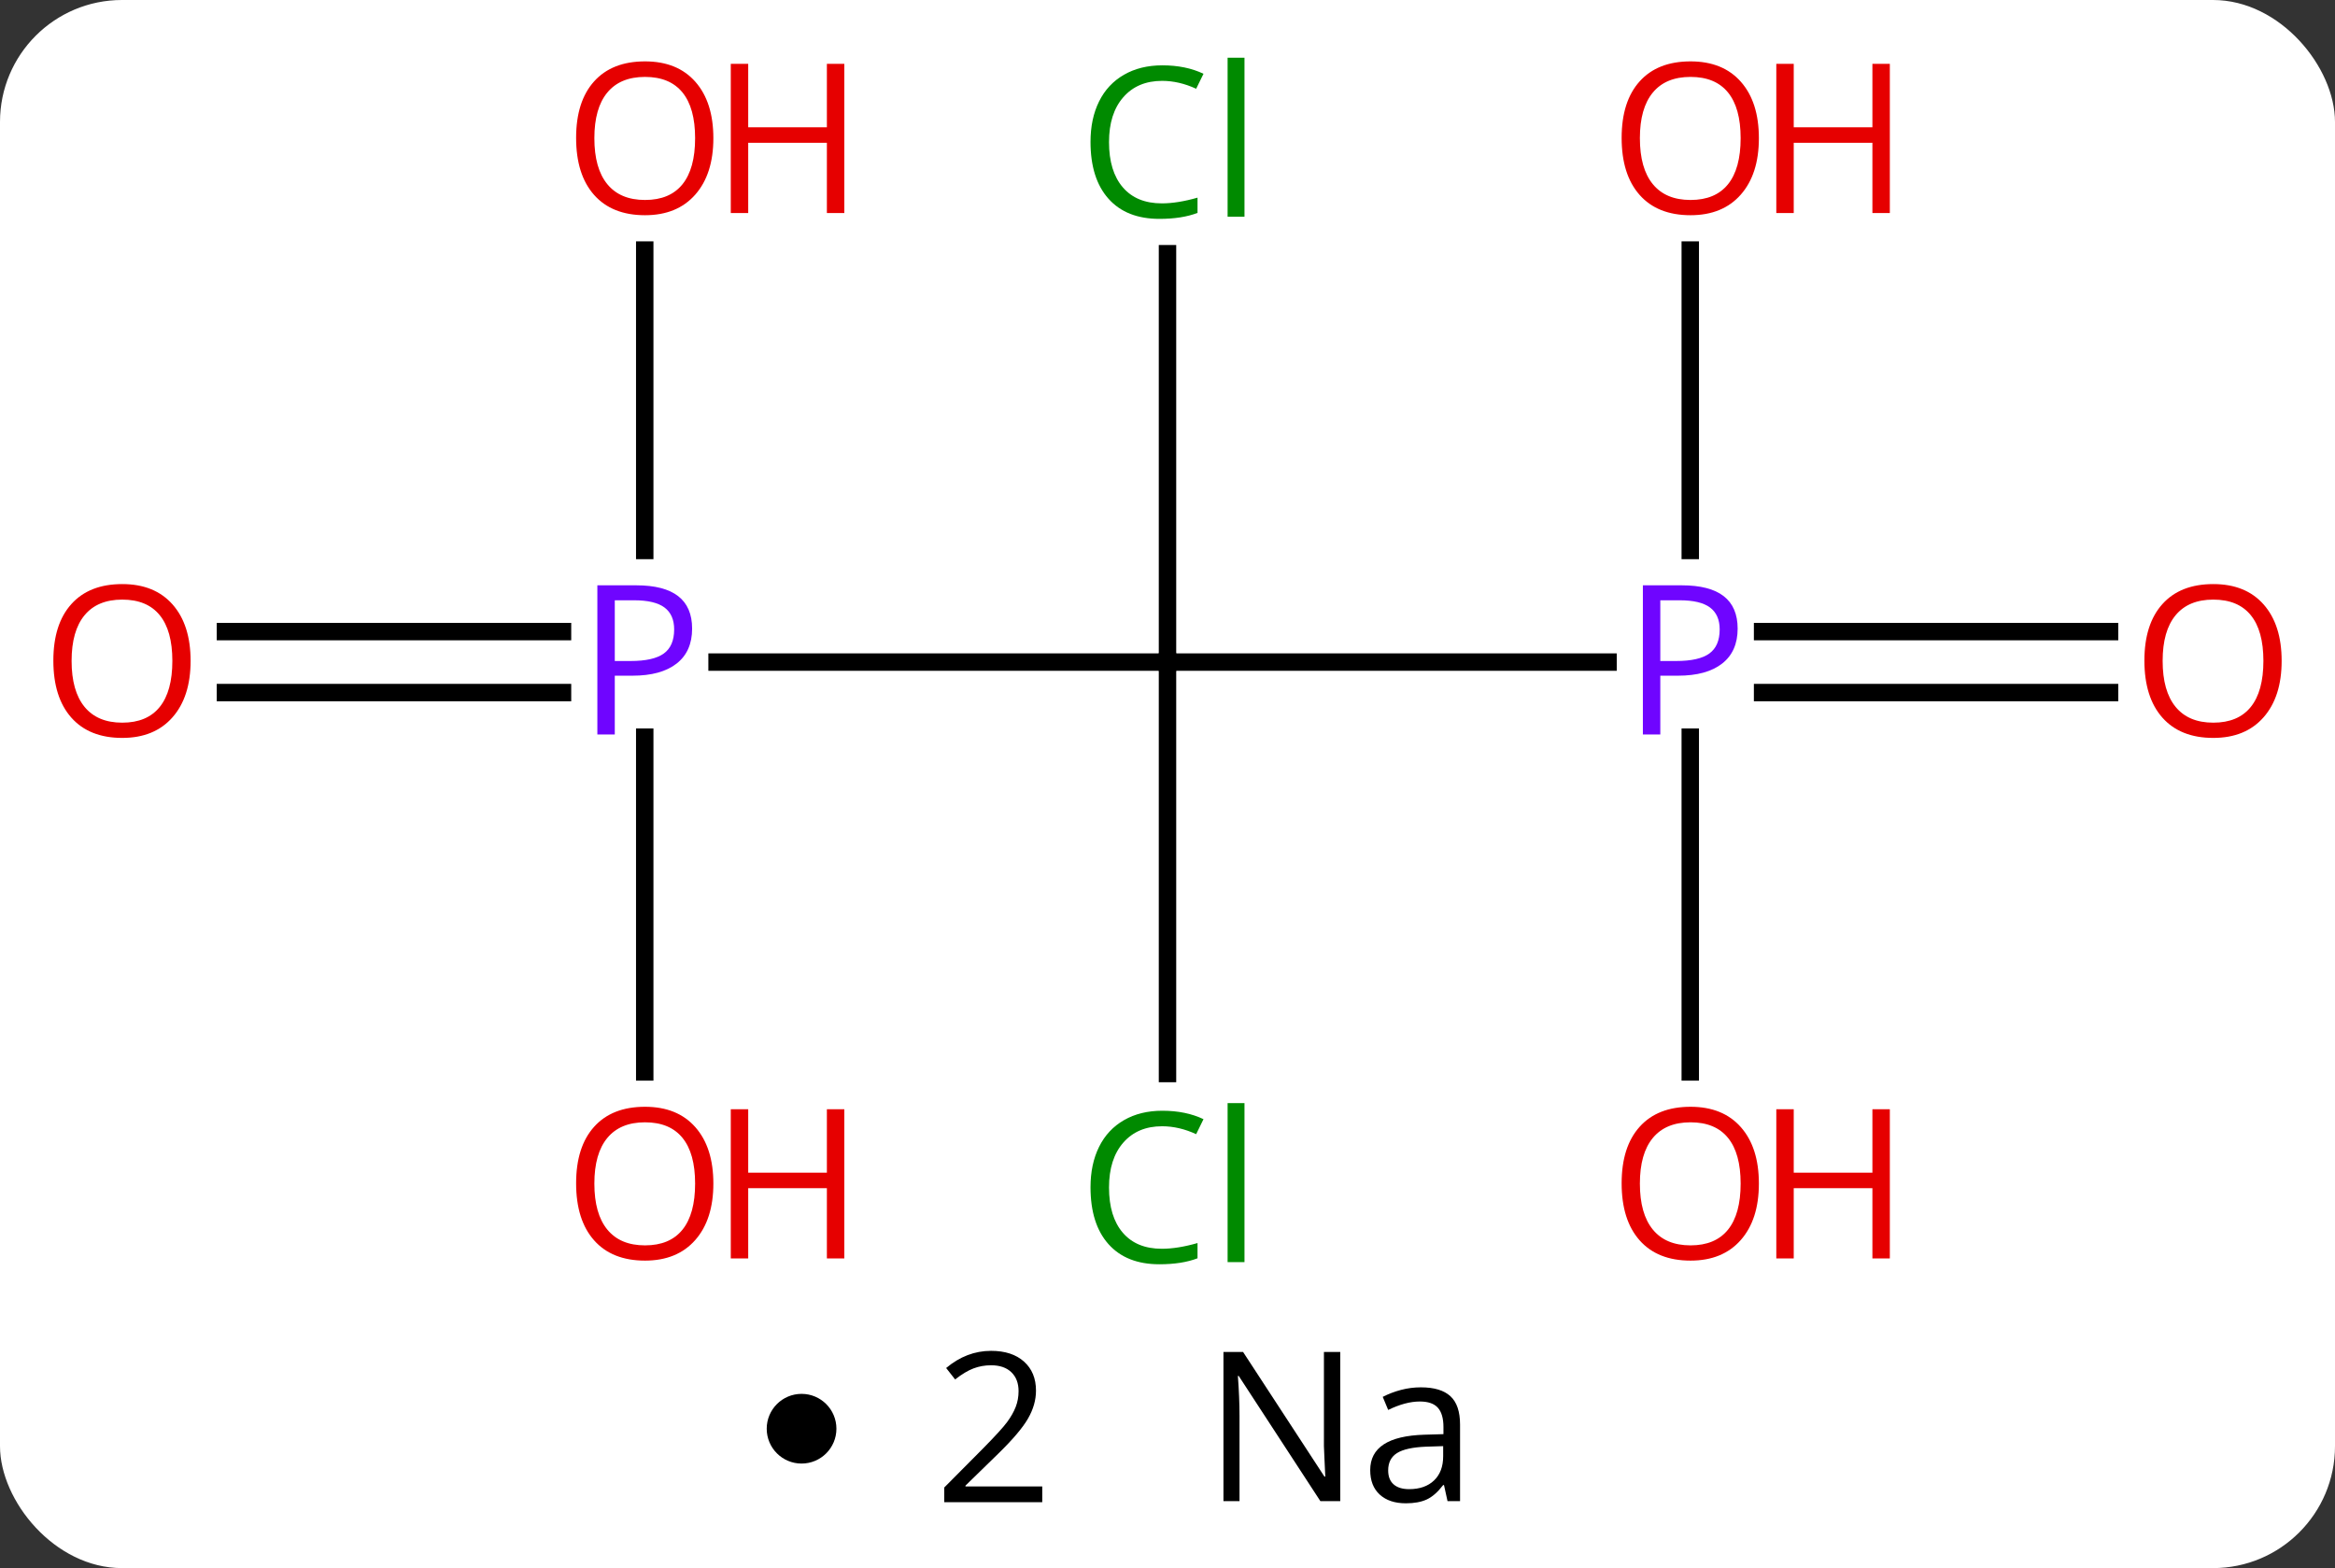 <svg width="134" viewBox="0 0 134 90" style="fill-opacity:1; color-rendering:auto; color-interpolation:auto; text-rendering:auto; stroke:black; stroke-linecap:square; stroke-miterlimit:10; shape-rendering:auto; stroke-opacity:1; fill:black; stroke-dasharray:none; font-weight:normal; stroke-width:1; font-family:'Open Sans'; font-style:normal; stroke-linejoin:miter; font-size:12; stroke-dashoffset:0; image-rendering:auto;" height="90" class="cas-substance-image" xmlns:xlink="http://www.w3.org/1999/xlink" xmlns="http://www.w3.org/2000/svg"><rect x="0" y="0" width="134" height="90" fill="#333333" stroke="none"/><svg class="cas-substance-single-component"><rect y="0" x="0" width="134" stroke="none" ry="7" rx="7" height="90" fill="white" class="cas-substance-group"/><svg y="0" x="0" width="134" viewBox="0 0 134 75" style="fill:black;" height="75" class="cas-substance-single-component-image"><svg><g><g transform="translate(67,38)" style="text-rendering:geometricPrecision; color-rendering:optimizeQuality; color-interpolation:linearRGB; stroke-linecap:butt; image-rendering:optimizeQuality;"><line y2="0" y1="0" x2="-25.849" x1="0" style="fill:none;"/><line y2="0" y1="0" x2="25.281" x1="0" style="fill:none;"/><line y2="23.614" y1="0" x2="0" x1="0" style="fill:none;"/><line y2="-23.438" y1="0" x2="0" x1="0" style="fill:none;"/><line y2="-1.75" y1="-1.75" x2="-54.062" x1="-34.719" style="fill:none;"/><line y2="1.75" y1="1.75" x2="-54.062" x1="-34.719" style="fill:none;"/><line y2="23.523" y1="4.31" x2="-30" x1="-30" style="fill:none;"/><line y2="-23.648" y1="-6.406" x2="-30" x1="-30" style="fill:none;"/><line y2="1.75" y1="1.75" x2="54.062" x1="34.151" style="fill:none;"/><line y2="-1.75" y1="-1.75" x2="54.062" x1="34.151" style="fill:none;"/><line y2="-23.648" y1="-6.406" x2="30" x1="30" style="fill:none;"/><line y2="23.523" y1="4.31" x2="30" x1="30" style="fill:none;"/></g><g transform="translate(67,38)" style="fill:rgb(111,5,255); text-rendering:geometricPrecision; color-rendering:optimizeQuality; image-rendering:optimizeQuality; font-family:'Open Sans'; stroke:rgb(111,5,255); color-interpolation:linearRGB;"><path style="stroke:none;" d="M-27.281 -1.922 Q-27.281 -0.609 -28.172 0.086 Q-29.062 0.781 -30.703 0.781 L-31.719 0.781 L-31.719 4.156 L-32.719 4.156 L-32.719 -4.406 L-30.484 -4.406 Q-27.281 -4.406 -27.281 -1.922 ZM-31.719 -0.062 L-30.812 -0.062 Q-29.5 -0.062 -28.906 -0.492 Q-28.312 -0.922 -28.312 -1.875 Q-28.312 -2.719 -28.867 -3.133 Q-29.422 -3.547 -30.609 -3.547 L-31.719 -3.547 L-31.719 -0.062 Z"/><path style="stroke:none;" d="M32.719 -1.922 Q32.719 -0.609 31.828 0.086 Q30.938 0.781 29.297 0.781 L28.281 0.781 L28.281 4.156 L27.281 4.156 L27.281 -4.406 L29.516 -4.406 Q32.719 -4.406 32.719 -1.922 ZM28.281 -0.062 L29.188 -0.062 Q30.5 -0.062 31.094 -0.492 Q31.688 -0.922 31.688 -1.875 Q31.688 -2.719 31.133 -3.133 Q30.578 -3.547 29.391 -3.547 L28.281 -3.547 L28.281 -0.062 Z"/><path style="fill:rgb(0,138,0); stroke:none;" d="M-0.309 26.641 Q-1.715 26.641 -2.535 27.578 Q-3.356 28.516 -3.356 30.156 Q-3.356 31.828 -2.566 32.75 Q-1.777 33.672 -0.324 33.672 Q0.582 33.672 1.723 33.344 L1.723 34.219 Q0.832 34.562 -0.465 34.562 Q-2.356 34.562 -3.387 33.406 Q-4.418 32.25 -4.418 30.141 Q-4.418 28.812 -3.926 27.82 Q-3.434 26.828 -2.496 26.289 Q-1.559 25.75 -0.293 25.75 Q1.051 25.75 2.066 26.234 L1.645 27.094 Q0.66 26.641 -0.309 26.641 ZM4.418 34.438 L3.449 34.438 L3.449 25.312 L4.418 25.312 L4.418 34.438 Z"/><path style="fill:rgb(0,138,0); stroke:none;" d="M-0.309 -33.359 Q-1.715 -33.359 -2.535 -32.422 Q-3.356 -31.484 -3.356 -29.844 Q-3.356 -28.172 -2.566 -27.25 Q-1.777 -26.328 -0.324 -26.328 Q0.582 -26.328 1.723 -26.656 L1.723 -25.781 Q0.832 -25.438 -0.465 -25.438 Q-2.356 -25.438 -3.387 -26.594 Q-4.418 -27.75 -4.418 -29.859 Q-4.418 -31.188 -3.926 -32.18 Q-3.434 -33.172 -2.496 -33.711 Q-1.559 -34.25 -0.293 -34.25 Q1.051 -34.25 2.066 -33.766 L1.645 -32.906 Q0.66 -33.359 -0.309 -33.359 ZM4.418 -25.562 L3.449 -25.562 L3.449 -34.688 L4.418 -34.688 L4.418 -25.562 Z"/><path style="fill:rgb(230,0,0); stroke:none;" d="M-56.062 -0.07 Q-56.062 1.992 -57.102 3.172 Q-58.141 4.352 -59.984 4.352 Q-61.875 4.352 -62.906 3.188 Q-63.938 2.023 -63.938 -0.086 Q-63.938 -2.18 -62.906 -3.328 Q-61.875 -4.477 -59.984 -4.477 Q-58.125 -4.477 -57.094 -3.305 Q-56.062 -2.133 -56.062 -0.07 ZM-62.891 -0.07 Q-62.891 1.664 -62.148 2.57 Q-61.406 3.477 -59.984 3.477 Q-58.562 3.477 -57.836 2.578 Q-57.109 1.68 -57.109 -0.07 Q-57.109 -1.805 -57.836 -2.695 Q-58.562 -3.586 -59.984 -3.586 Q-61.406 -3.586 -62.148 -2.688 Q-62.891 -1.789 -62.891 -0.07 Z"/><path style="fill:rgb(230,0,0); stroke:none;" d="M-26.062 29.93 Q-26.062 31.992 -27.102 33.172 Q-28.141 34.352 -29.984 34.352 Q-31.875 34.352 -32.906 33.188 Q-33.938 32.023 -33.938 29.914 Q-33.938 27.82 -32.906 26.672 Q-31.875 25.523 -29.984 25.523 Q-28.125 25.523 -27.094 26.695 Q-26.062 27.867 -26.062 29.93 ZM-32.891 29.93 Q-32.891 31.664 -32.148 32.57 Q-31.406 33.477 -29.984 33.477 Q-28.562 33.477 -27.836 32.578 Q-27.109 31.68 -27.109 29.93 Q-27.109 28.195 -27.836 27.305 Q-28.562 26.414 -29.984 26.414 Q-31.406 26.414 -32.148 27.312 Q-32.891 28.211 -32.891 29.93 Z"/><path style="fill:rgb(230,0,0); stroke:none;" d="M-18.547 34.227 L-19.547 34.227 L-19.547 30.195 L-24.062 30.195 L-24.062 34.227 L-25.062 34.227 L-25.062 25.664 L-24.062 25.664 L-24.062 29.305 L-19.547 29.305 L-19.547 25.664 L-18.547 25.664 L-18.547 34.227 Z"/><path style="fill:rgb(230,0,0); stroke:none;" d="M-26.062 -30.07 Q-26.062 -28.008 -27.102 -26.828 Q-28.141 -25.648 -29.984 -25.648 Q-31.875 -25.648 -32.906 -26.812 Q-33.938 -27.977 -33.938 -30.086 Q-33.938 -32.18 -32.906 -33.328 Q-31.875 -34.477 -29.984 -34.477 Q-28.125 -34.477 -27.094 -33.305 Q-26.062 -32.133 -26.062 -30.07 ZM-32.891 -30.07 Q-32.891 -28.336 -32.148 -27.43 Q-31.406 -26.523 -29.984 -26.523 Q-28.562 -26.523 -27.836 -27.422 Q-27.109 -28.32 -27.109 -30.07 Q-27.109 -31.805 -27.836 -32.695 Q-28.562 -33.586 -29.984 -33.586 Q-31.406 -33.586 -32.148 -32.688 Q-32.891 -31.789 -32.891 -30.07 Z"/><path style="fill:rgb(230,0,0); stroke:none;" d="M-18.547 -25.773 L-19.547 -25.773 L-19.547 -29.805 L-24.062 -29.805 L-24.062 -25.773 L-25.062 -25.773 L-25.062 -34.336 L-24.062 -34.336 L-24.062 -30.695 L-19.547 -30.695 L-19.547 -34.336 L-18.547 -34.336 L-18.547 -25.773 Z"/><path style="fill:rgb(230,0,0); stroke:none;" d="M63.938 -0.07 Q63.938 1.992 62.898 3.172 Q61.859 4.352 60.016 4.352 Q58.125 4.352 57.094 3.188 Q56.062 2.023 56.062 -0.086 Q56.062 -2.18 57.094 -3.328 Q58.125 -4.477 60.016 -4.477 Q61.875 -4.477 62.906 -3.305 Q63.938 -2.133 63.938 -0.07 ZM57.109 -0.07 Q57.109 1.664 57.852 2.57 Q58.594 3.477 60.016 3.477 Q61.438 3.477 62.164 2.578 Q62.891 1.68 62.891 -0.07 Q62.891 -1.805 62.164 -2.695 Q61.438 -3.586 60.016 -3.586 Q58.594 -3.586 57.852 -2.688 Q57.109 -1.789 57.109 -0.07 Z"/><path style="fill:rgb(230,0,0); stroke:none;" d="M33.938 -30.07 Q33.938 -28.008 32.898 -26.828 Q31.859 -25.648 30.016 -25.648 Q28.125 -25.648 27.094 -26.812 Q26.062 -27.977 26.062 -30.086 Q26.062 -32.18 27.094 -33.328 Q28.125 -34.477 30.016 -34.477 Q31.875 -34.477 32.906 -33.305 Q33.938 -32.133 33.938 -30.07 ZM27.109 -30.07 Q27.109 -28.336 27.852 -27.43 Q28.594 -26.523 30.016 -26.523 Q31.438 -26.523 32.164 -27.422 Q32.891 -28.32 32.891 -30.07 Q32.891 -31.805 32.164 -32.695 Q31.438 -33.586 30.016 -33.586 Q28.594 -33.586 27.852 -32.688 Q27.109 -31.789 27.109 -30.07 Z"/><path style="fill:rgb(230,0,0); stroke:none;" d="M41.453 -25.773 L40.453 -25.773 L40.453 -29.805 L35.938 -29.805 L35.938 -25.773 L34.938 -25.773 L34.938 -34.336 L35.938 -34.336 L35.938 -30.695 L40.453 -30.695 L40.453 -34.336 L41.453 -34.336 L41.453 -25.773 Z"/><path style="fill:rgb(230,0,0); stroke:none;" d="M33.938 29.93 Q33.938 31.992 32.898 33.172 Q31.859 34.352 30.016 34.352 Q28.125 34.352 27.094 33.188 Q26.062 32.023 26.062 29.914 Q26.062 27.82 27.094 26.672 Q28.125 25.523 30.016 25.523 Q31.875 25.523 32.906 26.695 Q33.938 27.867 33.938 29.93 ZM27.109 29.93 Q27.109 31.664 27.852 32.57 Q28.594 33.477 30.016 33.477 Q31.438 33.477 32.164 32.578 Q32.891 31.68 32.891 29.93 Q32.891 28.195 32.164 27.305 Q31.438 26.414 30.016 26.414 Q28.594 26.414 27.852 27.312 Q27.109 28.211 27.109 29.93 Z"/><path style="fill:rgb(230,0,0); stroke:none;" d="M41.453 34.227 L40.453 34.227 L40.453 30.195 L35.938 30.195 L35.938 34.227 L34.938 34.227 L34.938 25.664 L35.938 25.664 L35.938 29.305 L40.453 29.305 L40.453 25.664 L41.453 25.664 L41.453 34.227 Z"/></g></g></svg></svg><svg y="75" x="44" class="cas-substance-saf"><svg y="5" x="0" width="4" style="fill:black;" height="4" class="cas-substance-saf-dot"><circle stroke="none" r="2" fill="black" cy="2" cx="2"/></svg><svg y="0" x="7" width="12" style="fill:black;" height="15" class="cas-substance-saf-coefficient"><svg><g><g transform="translate(6,7)" style="text-rendering:geometricPrecision; font-family:'Open Sans'; color-interpolation:linearRGB; color-rendering:optimizeQuality; image-rendering:optimizeQuality;"><path style="stroke:none;" d="M2.812 4.219 L-2.812 4.219 L-2.812 3.375 L-0.562 1.109 Q0.469 0.062 0.797 -0.383 Q1.125 -0.828 1.289 -1.25 Q1.453 -1.672 1.453 -2.156 Q1.453 -2.844 1.039 -3.242 Q0.625 -3.641 -0.125 -3.641 Q-0.656 -3.641 -1.133 -3.461 Q-1.609 -3.281 -2.188 -2.828 L-2.703 -3.484 Q-1.531 -4.469 -0.125 -4.469 Q1.078 -4.469 1.766 -3.852 Q2.453 -3.234 2.453 -2.188 Q2.453 -1.375 1.992 -0.578 Q1.531 0.219 0.281 1.438 L-1.594 3.266 L-1.594 3.312 L2.812 3.312 L2.812 4.219 Z"/></g></g></svg></svg><svg y="0" x="23" width="20" style="fill:black;" height="15" class="cas-substance-saf-image"><svg><g><g transform="translate(10,7)" style="text-rendering:geometricPrecision; font-family:'Open Sans'; color-interpolation:linearRGB; color-rendering:optimizeQuality; image-rendering:optimizeQuality;"><path style="stroke:none;" d="M-0.086 4.156 L-1.227 4.156 L-5.914 -3.031 L-5.961 -3.031 Q-5.867 -1.766 -5.867 -0.719 L-5.867 4.156 L-6.789 4.156 L-6.789 -4.406 L-5.664 -4.406 L-0.992 2.75 L-0.945 2.75 Q-0.945 2.594 -0.992 1.734 Q-1.039 0.875 -1.023 0.5 L-1.023 -4.406 L-0.086 -4.406 L-0.086 4.156 ZM6.07 4.156 L5.867 3.234 L5.82 3.234 Q5.352 3.844 4.875 4.062 Q4.398 4.281 3.68 4.281 Q2.727 4.281 2.18 3.781 Q1.633 3.281 1.633 2.375 Q1.633 0.438 4.742 0.344 L5.836 0.312 L5.836 -0.094 Q5.836 -0.844 5.516 -1.203 Q5.195 -1.562 4.477 -1.562 Q3.664 -1.562 2.664 -1.078 L2.352 -1.828 Q2.836 -2.078 3.398 -2.227 Q3.961 -2.375 4.539 -2.375 Q5.68 -2.375 6.234 -1.867 Q6.789 -1.359 6.789 -0.234 L6.789 4.156 L6.07 4.156 ZM3.867 3.469 Q4.773 3.469 5.297 2.969 Q5.82 2.469 5.82 1.578 L5.82 1 L4.836 1.031 Q3.68 1.078 3.172 1.398 Q2.664 1.719 2.664 2.391 Q2.664 2.922 2.977 3.195 Q3.289 3.469 3.867 3.469 Z"/></g></g></svg></svg></svg></svg></svg>